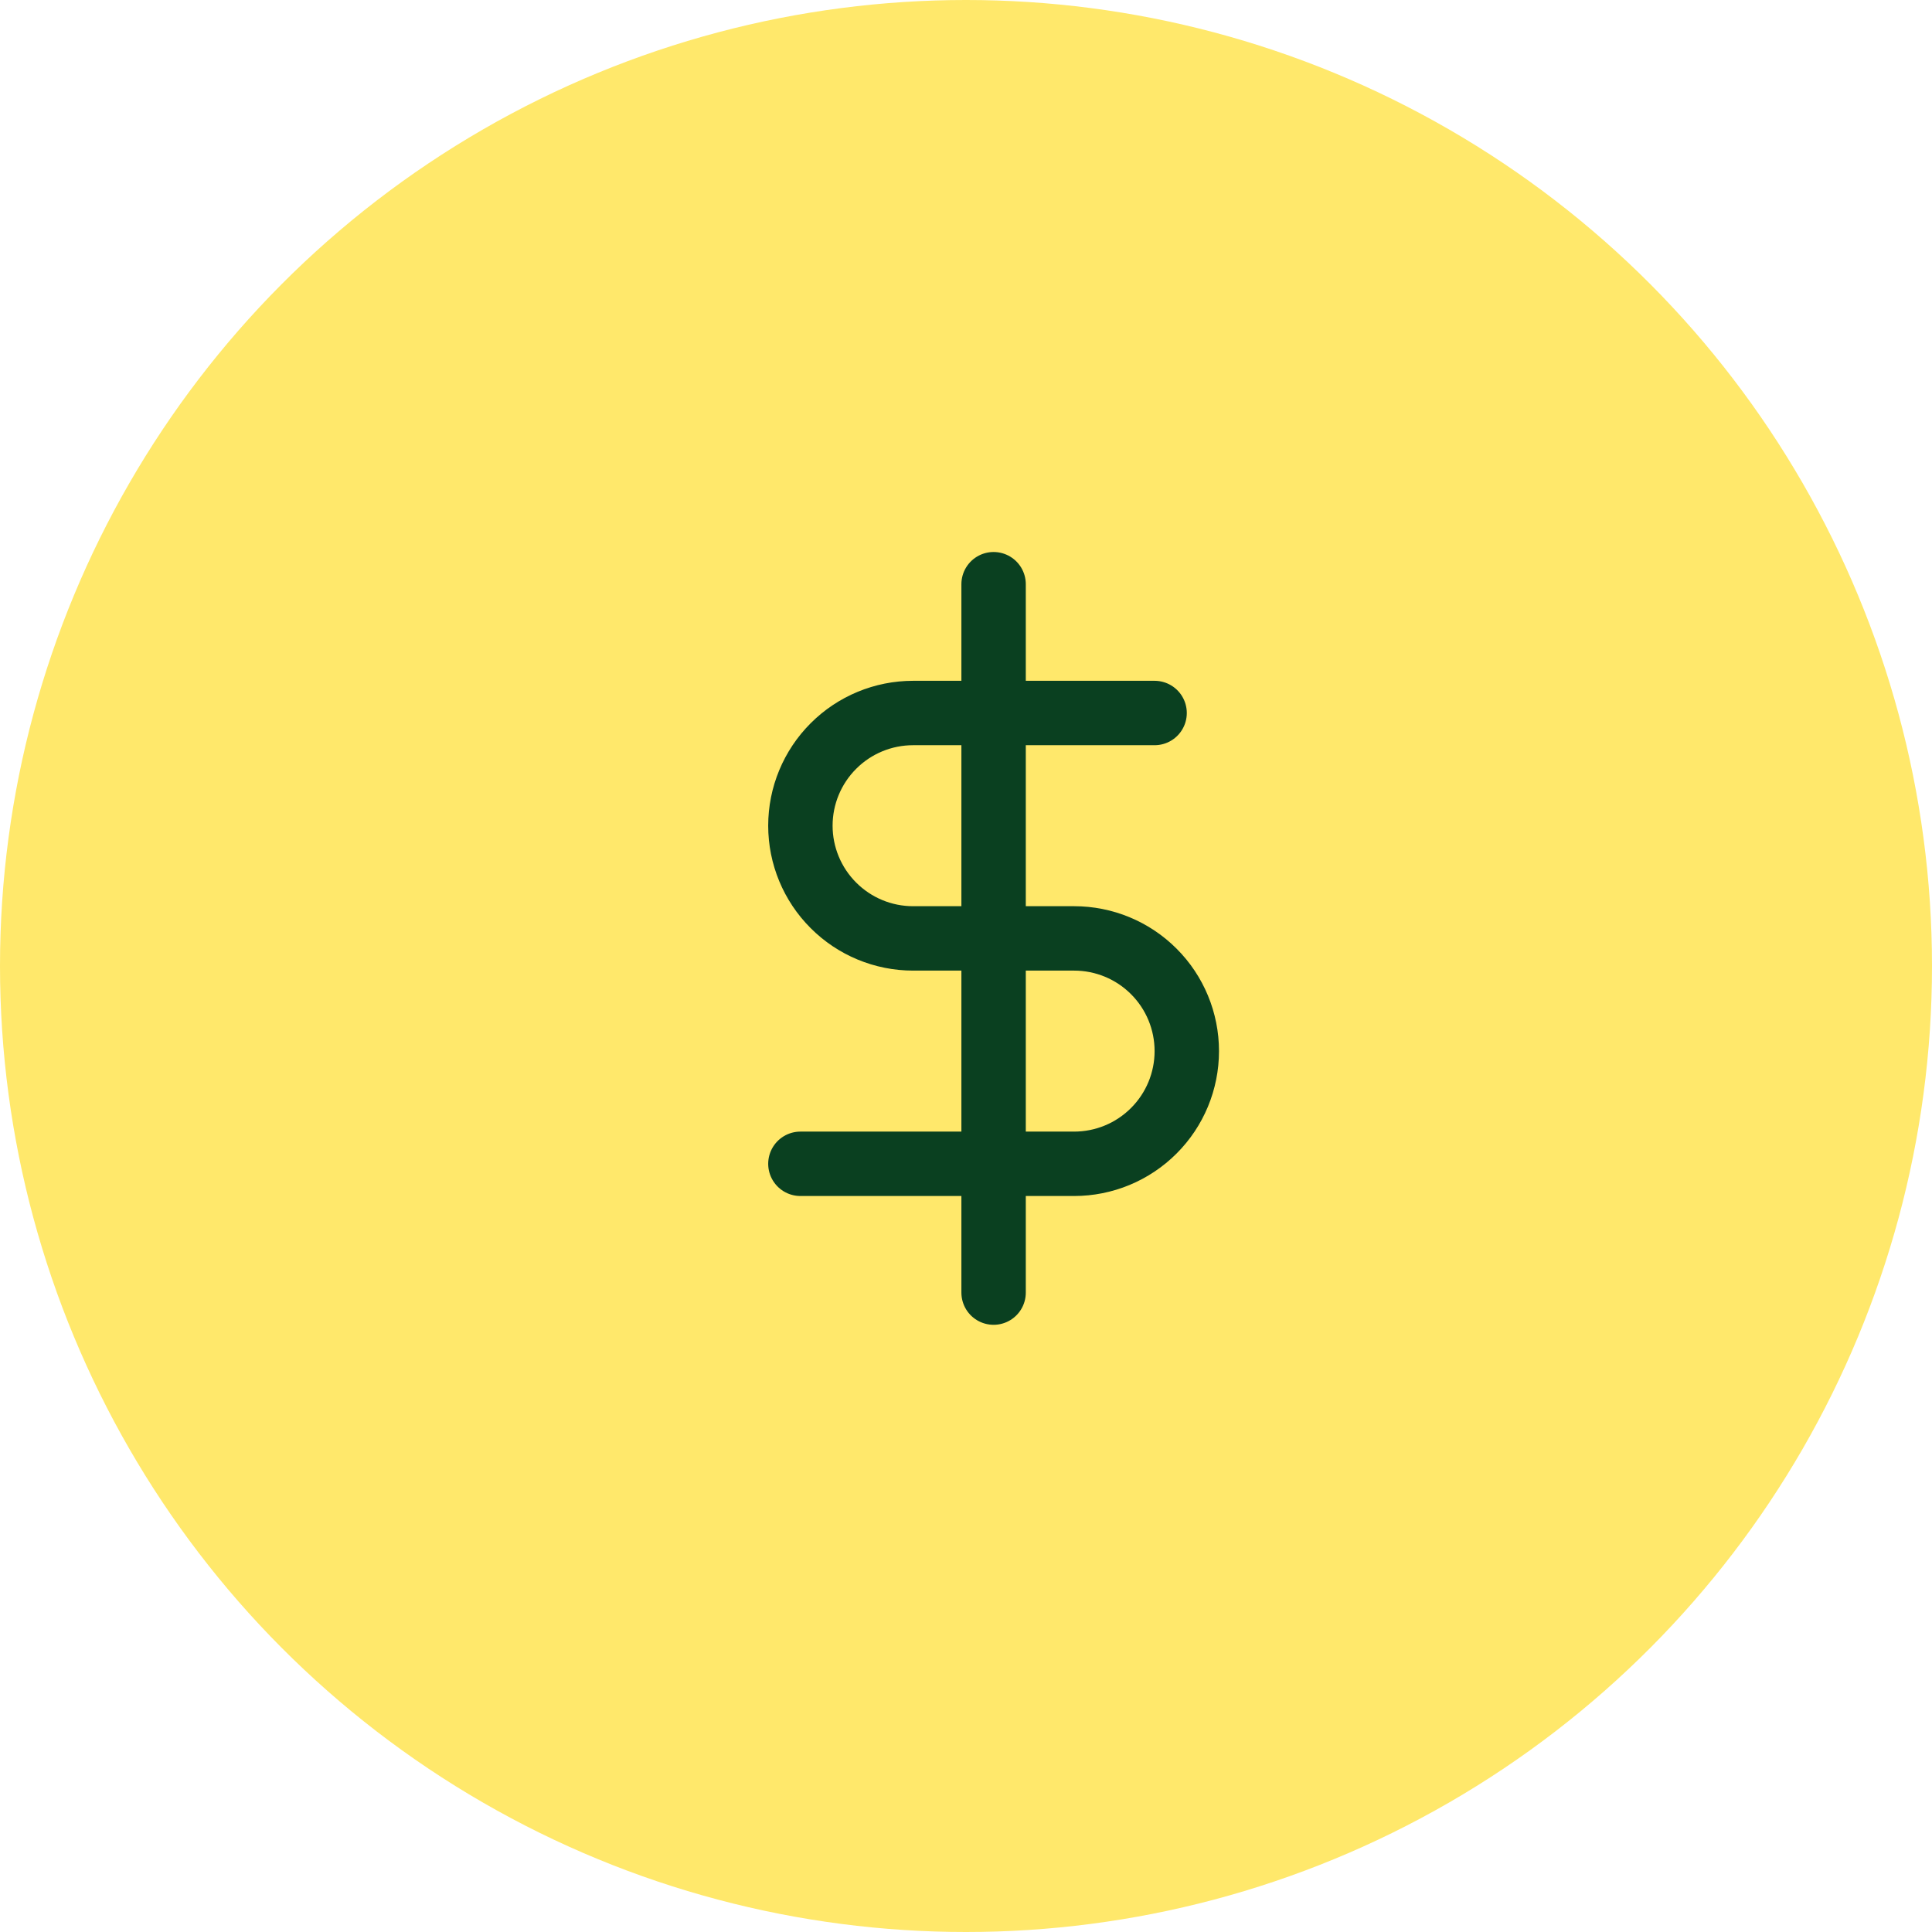 <svg width="60" height="60" viewBox="0 0 60 60" fill="none" xmlns="http://www.w3.org/2000/svg">
<circle cx="30" cy="30" r="30" fill="#FFE86B"/>
<g clip-path="url(#clip0_1109_18445)">
<path d="M30.857 18.143V40.143" stroke="#0A4020" stroke-width="2" stroke-linecap="round" stroke-linejoin="round"/>
<path d="M35.857 22.143H28.357C27.429 22.143 26.539 22.511 25.883 23.168C25.226 23.824 24.857 24.714 24.857 25.643C24.857 26.571 25.226 27.461 25.883 28.117C26.539 28.774 27.429 29.143 28.357 29.143H33.357C34.286 29.143 35.176 29.511 35.832 30.168C36.489 30.824 36.857 31.714 36.857 32.643C36.857 33.571 36.489 34.461 35.832 35.117C35.176 35.774 34.286 36.143 33.357 36.143H24.857" stroke="#0A4020" stroke-width="2" stroke-linecap="round" stroke-linejoin="round"/>
</g>
<defs>
<clipPath id="clip0_1109_18445">
<rect width="24" height="24" fill="white" transform="translate(18.857 17.143)"/>
</clipPath>
</defs>
</svg>
